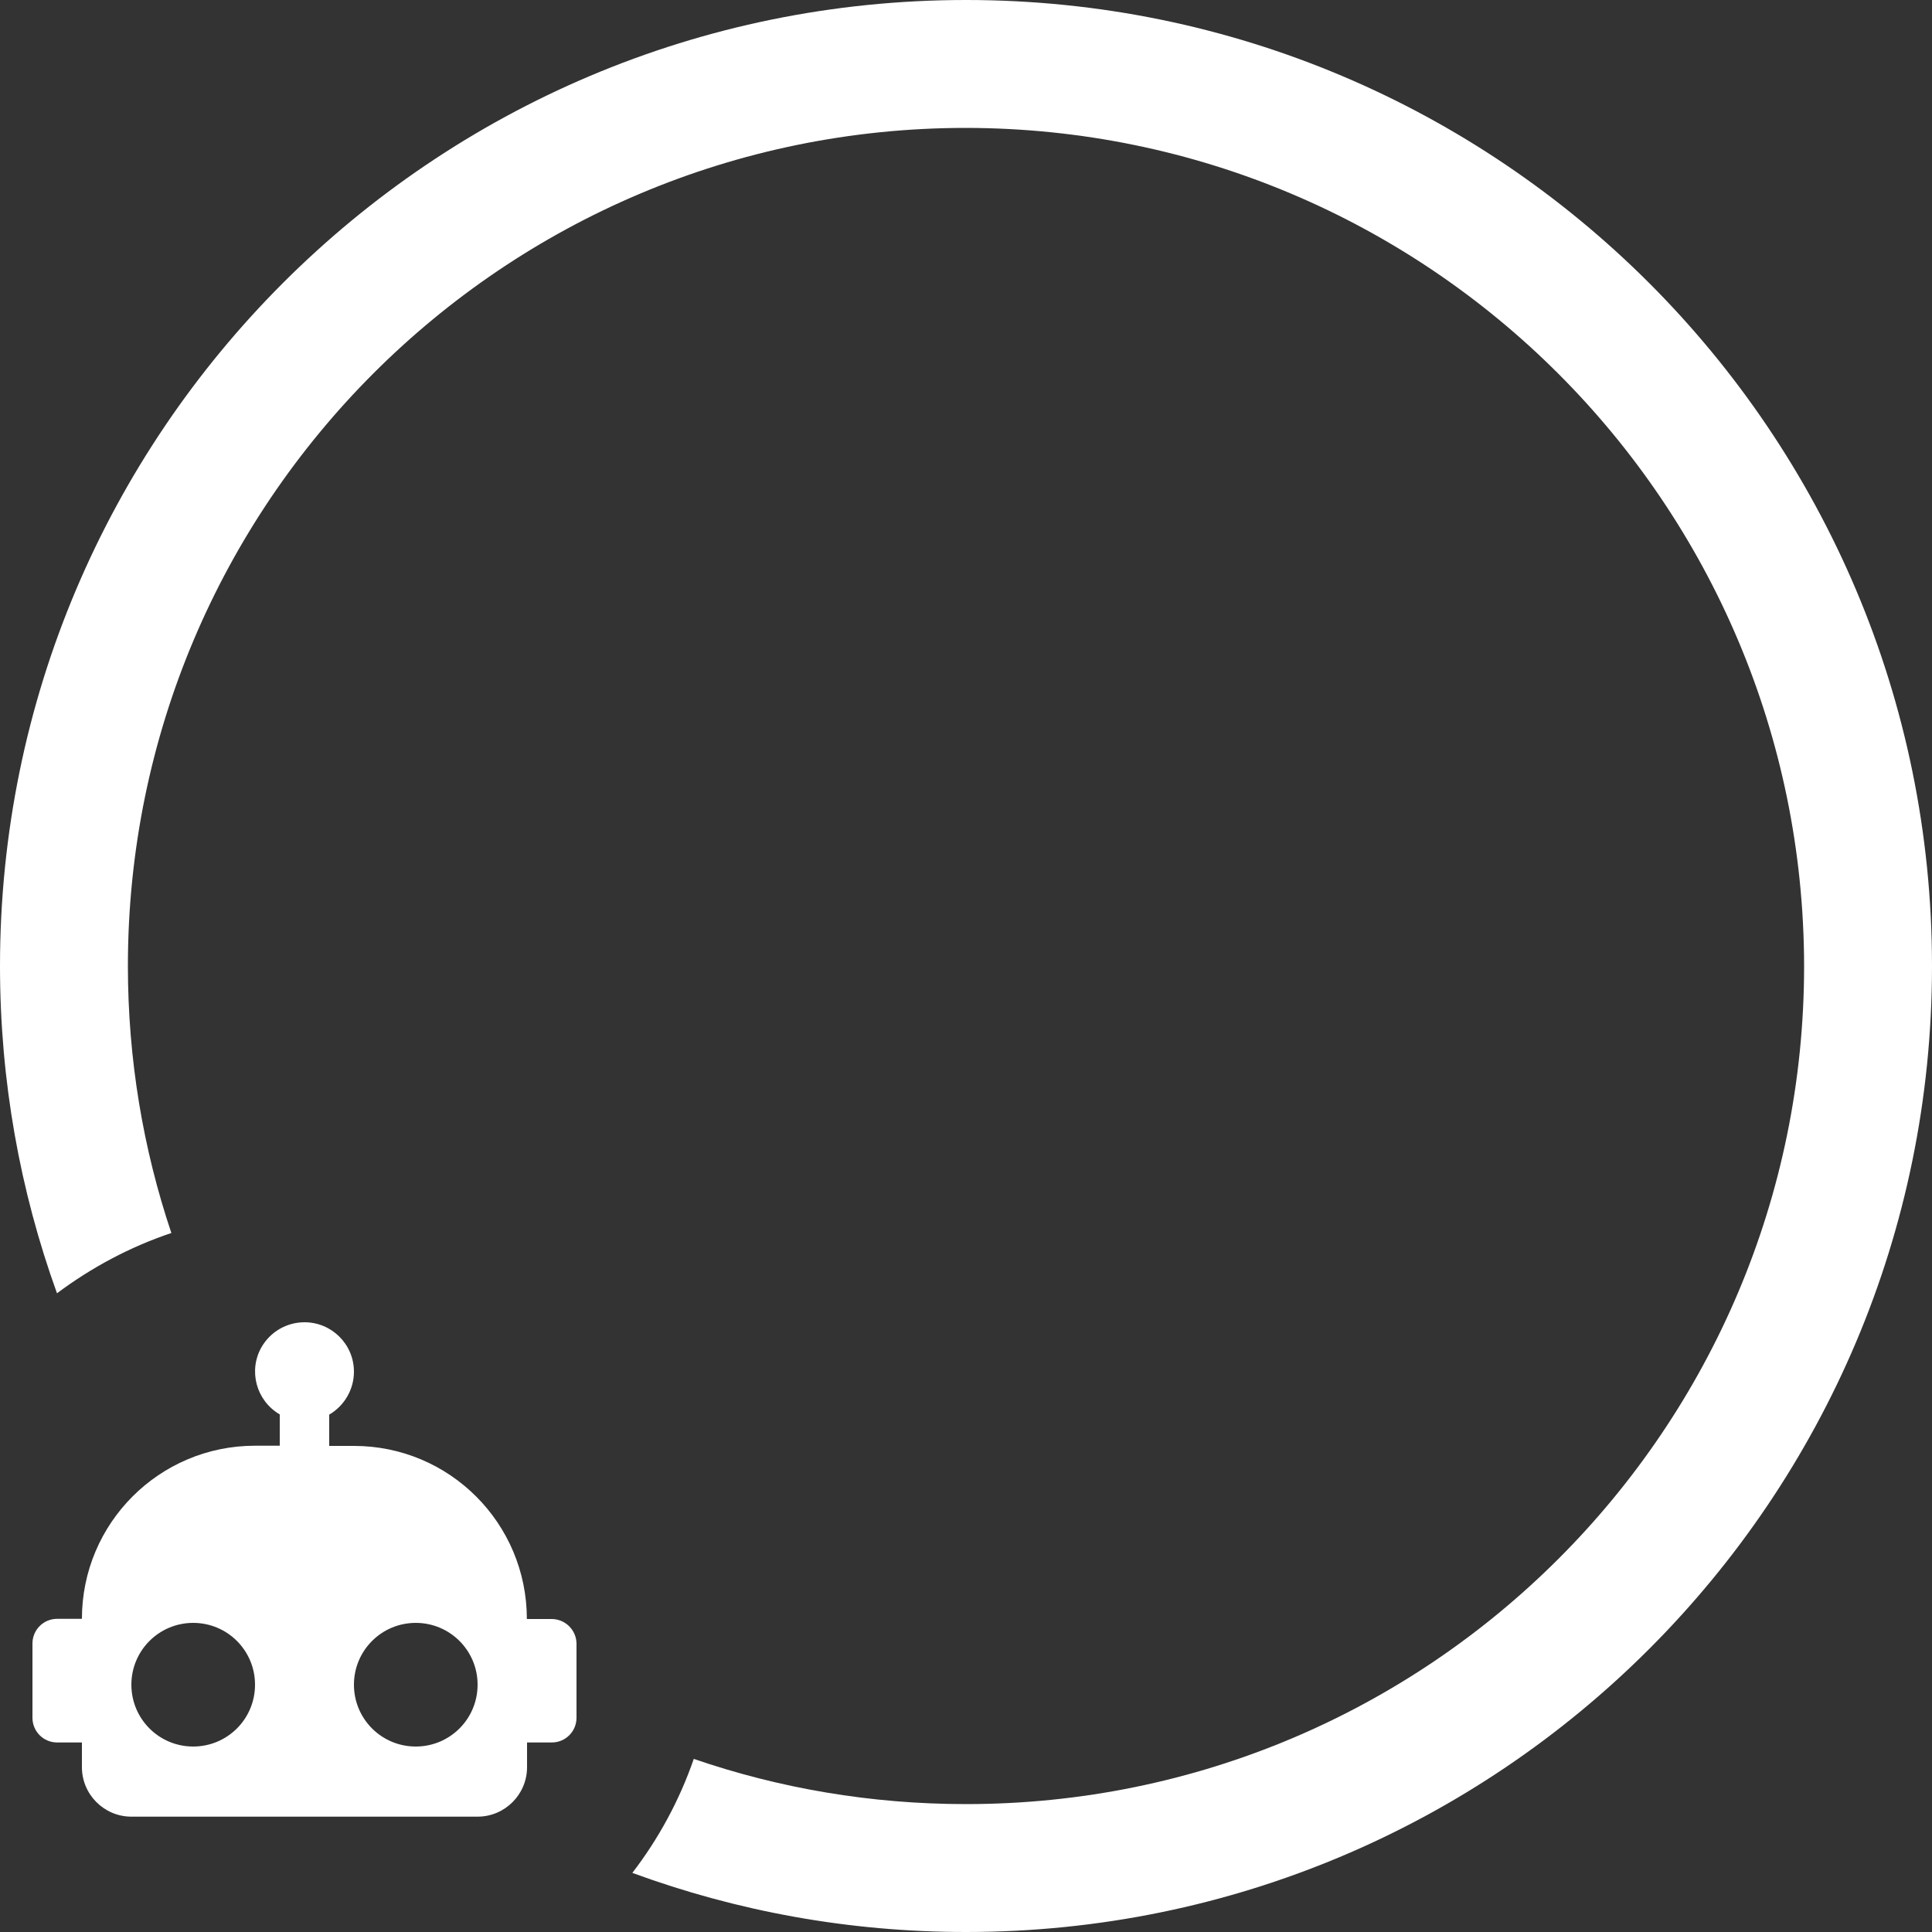 <?xml version="1.0" encoding="UTF-8"?>
<svg id="Layer_2" data-name="Layer 2" xmlns="http://www.w3.org/2000/svg" viewBox="0 0 100 100">
  <rect x="0" y="0" width="100" height="100" fill="#333333" stroke="none"/>
  <defs>
    <style>
      .cls-1 {
        fill: #fff;
      }
    </style>
  </defs>
  <g id="Layer_1-2" data-name="Layer 1">
    <path id="Ellipse_8" data-name="Ellipse 8" class="cls-1" d="M50,0C22.39,0,0,22.39,0,50c0,5.95,1.04,11.65,2.95,16.94,1.78-1.33,3.77-2.4,5.92-3.12-1.46-4.34-2.25-8.99-2.25-13.82C6.62,26.05,26.04,6.62,50,6.62c23.95,.03,43.35,19.44,43.38,43.38,0,23.96-19.42,43.38-43.38,43.38-4.93,0-9.67-.82-14.09-2.34-.74,2.14-1.82,4.13-3.18,5.9,5.39,1.98,11.2,3.06,17.27,3.06,27.61,0,50-22.38,50-50S77.61,0,50,0Z"/>
    <path id="robot" class="cls-1" d="M15.76,68.44c1.41,0,2.56,1.14,2.56,2.56,0,.91-.49,1.76-1.28,2.22v1.62h1.28c4.95,0,8.95,4.01,8.95,8.96h1.28c.71,0,1.28,.57,1.29,1.27,0,0,0,0,0,0v3.84c0,.71-.57,1.28-1.28,1.28,0,0,0,0,0,0h-1.28v1.28c0,1.41-1.15,2.56-2.56,2.56H6.8c-1.41,0-2.56-1.15-2.56-2.56h0v-1.28h-1.28c-.71,0-1.28-.57-1.28-1.28h0v-3.84c0-.71,.57-1.28,1.28-1.28h1.28c0-4.95,4.01-8.96,8.96-8.96h1.28v-1.62c-1.22-.71-1.64-2.27-.94-3.49,.46-.79,1.3-1.28,2.22-1.28m-5.76,15.56c-1.77,0-3.2,1.43-3.2,3.2s1.43,3.2,3.2,3.2,3.2-1.43,3.2-3.2h0c0-1.77-1.43-3.2-3.2-3.2m11.52,0c-1.77,0-3.2,1.43-3.2,3.2s1.43,3.2,3.2,3.2,3.2-1.43,3.2-3.2h0c0-1.77-1.43-3.2-3.2-3.2h0Z"/>
  </g>
</svg>
